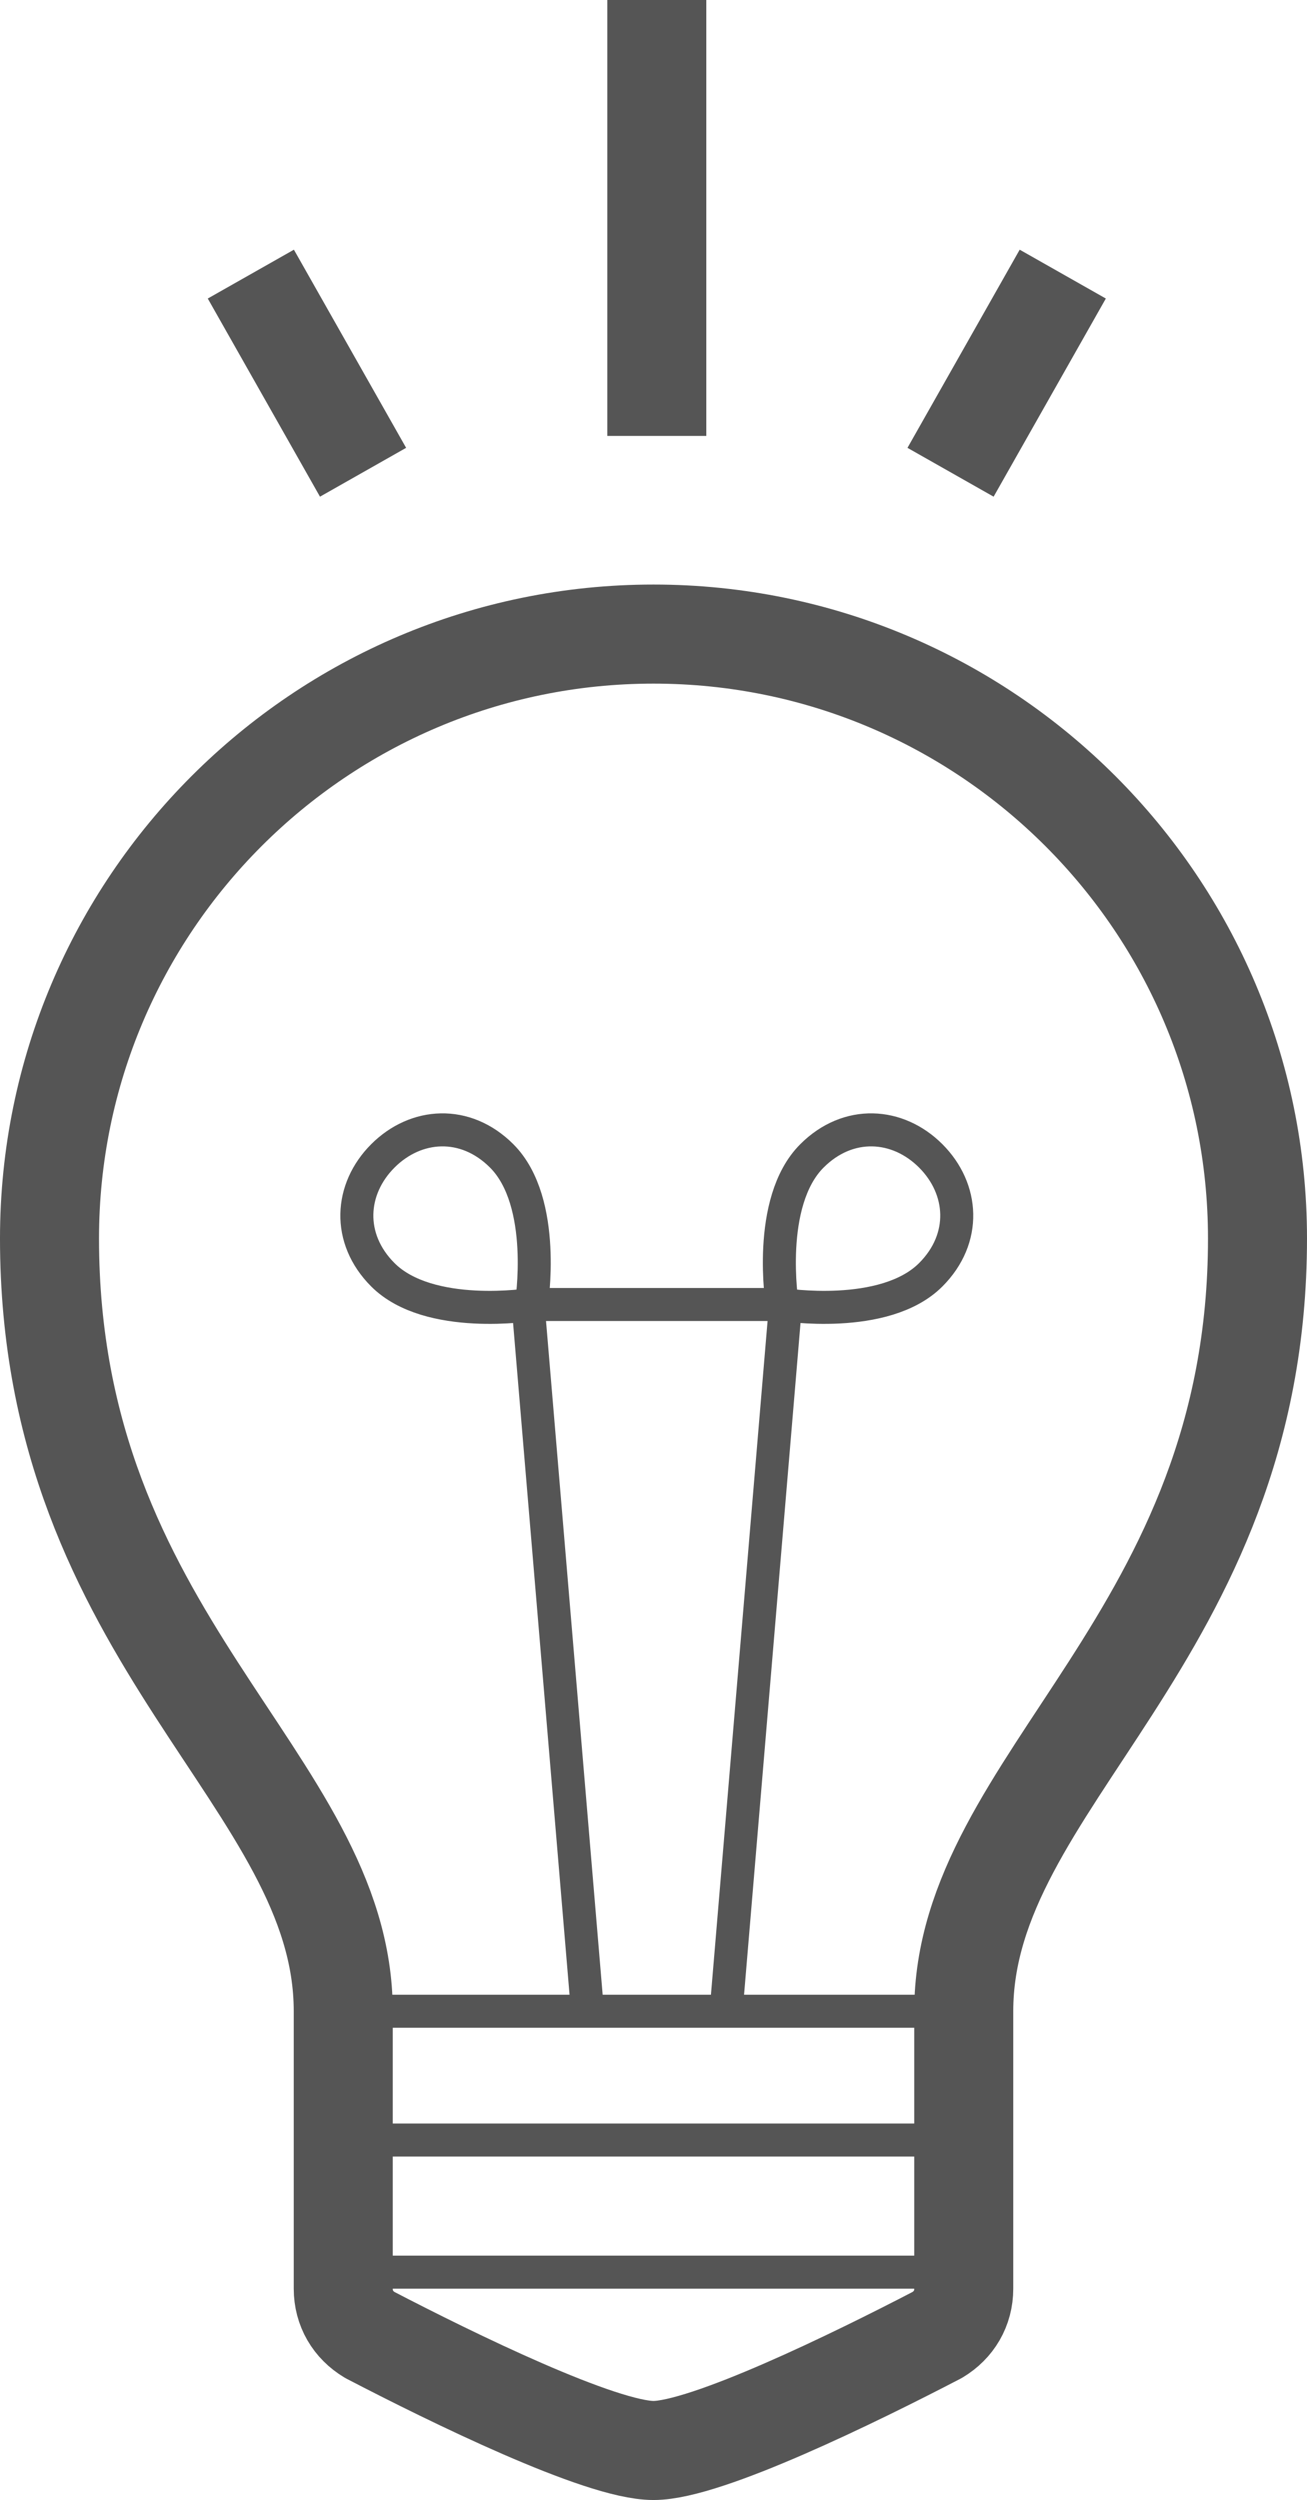 <?xml version="1.0" encoding="utf-8"?>
<!-- Generator: Adobe Illustrator 18.0.0, SVG Export Plug-In . SVG Version: 6.00 Build 0)  -->
<!DOCTYPE svg PUBLIC "-//W3C//DTD SVG 1.1//EN" "http://www.w3.org/Graphics/SVG/1.1/DTD/svg11.dtd">
<svg version="1.1" id="Layer_1" xmlns="http://www.w3.org/2000/svg" xmlns:xlink="http://www.w3.org/1999/xlink" x="0px" y="0px"
	 viewBox="0 0 39.6 75.7" enable-background="new 0 0 39.6 75.7" xml:space="preserve">
<g>
	<defs>
		<rect id="SVGID_1_" y="0" width="39.6" height="75.7"/>
	</defs>
	<clipPath id="SVGID_2_">
		<use xlink:href="#SVGID_1_"  overflow="visible"/>
	</clipPath>

		<line clip-path="url(#SVGID_2_)" fill="none" stroke="#555555" stroke-width="3" stroke-linejoin="round" stroke-miterlimit="10" x1="19.9" y1="13.2" x2="19.9" y2="0"/>
</g>
<line fill="none" stroke="#555555" stroke-width="3" stroke-linejoin="round" stroke-miterlimit="10" x1="28.8" y1="14.3" x2="32.2" y2="8.3"/>
<line fill="none" stroke="#555555" stroke-width="3" stroke-linejoin="round" stroke-miterlimit="10" x1="11" y1="14.3" x2="7.6" y2="8.3"/>
<g>
	<defs>
		<rect id="SVGID_3_" y="0" width="39.6" height="75.7"/>
	</defs>
	<clipPath id="SVGID_4_">
		<use xlink:href="#SVGID_3_"  overflow="visible"/>
	</clipPath>
	<path clip-path="url(#SVGID_4_)" fill="none" stroke="#555555" stroke-linejoin="round" stroke-miterlimit="10" d="M28.2,35
		c1,1,1.1,2.5,0,3.6c-1.4,1.4-4.5,0.9-4.5,0.9s-0.5-3.1,0.9-4.5C25.7,33.9,27.2,34,28.2,35z"/>
	<path clip-path="url(#SVGID_4_)" fill="none" stroke="#555555" stroke-linejoin="round" stroke-miterlimit="10" d="M11.6,35
		c-1,1-1.1,2.5,0,3.6c1.4,1.4,4.5,0.9,4.5,0.9s0.5-3.1-0.9-4.5C14.1,33.9,12.6,34,11.6,35z"/>
	<line clip-path="url(#SVGID_4_)" fill="none" stroke="#555555" stroke-miterlimit="10" x1="10.1" y1="60.9" x2="29" y2="60.9"/>
	<line clip-path="url(#SVGID_4_)" fill="none" stroke="#555555" stroke-miterlimit="10" x1="10.1" y1="64.8" x2="29" y2="64.8"/>
	<line clip-path="url(#SVGID_4_)" fill="none" stroke="#555555" stroke-miterlimit="10" x1="10.1" y1="68.8" x2="29" y2="68.8"/>

		<path clip-path="url(#SVGID_4_)" fill="none" stroke="#555555" stroke-width="3" stroke-linejoin="round" stroke-miterlimit="10" d="
		M19.8,74.2c1.6,0,6.1-2.2,8.6-3.5c0.5-0.3,0.8-0.8,0.8-1.4v-8.4c0-7,8.9-11.3,8.9-23.4c0-10.1-8.2-18.3-18.3-18.3
		S1.5,27.4,1.5,37.5c0,12.2,8.9,16.4,8.9,23.4v8.4c0,0.6,0.3,1.1,0.8,1.4C13.7,72,18.2,74.2,19.8,74.2z"/>

		<line clip-path="url(#SVGID_4_)" fill="none" stroke="#555555" stroke-linejoin="round" stroke-miterlimit="10" x1="17.8" y1="60.9" x2="16" y2="39.5"/>

		<line clip-path="url(#SVGID_4_)" fill="none" stroke="#555555" stroke-linejoin="round" stroke-miterlimit="10" x1="22" y1="60.9" x2="23.8" y2="39.5"/>

		<line clip-path="url(#SVGID_4_)" fill="none" stroke="#555555" stroke-linejoin="round" stroke-miterlimit="10" x1="23.8" y1="39.5" x2="16" y2="39.5"/>
</g>
</svg>
